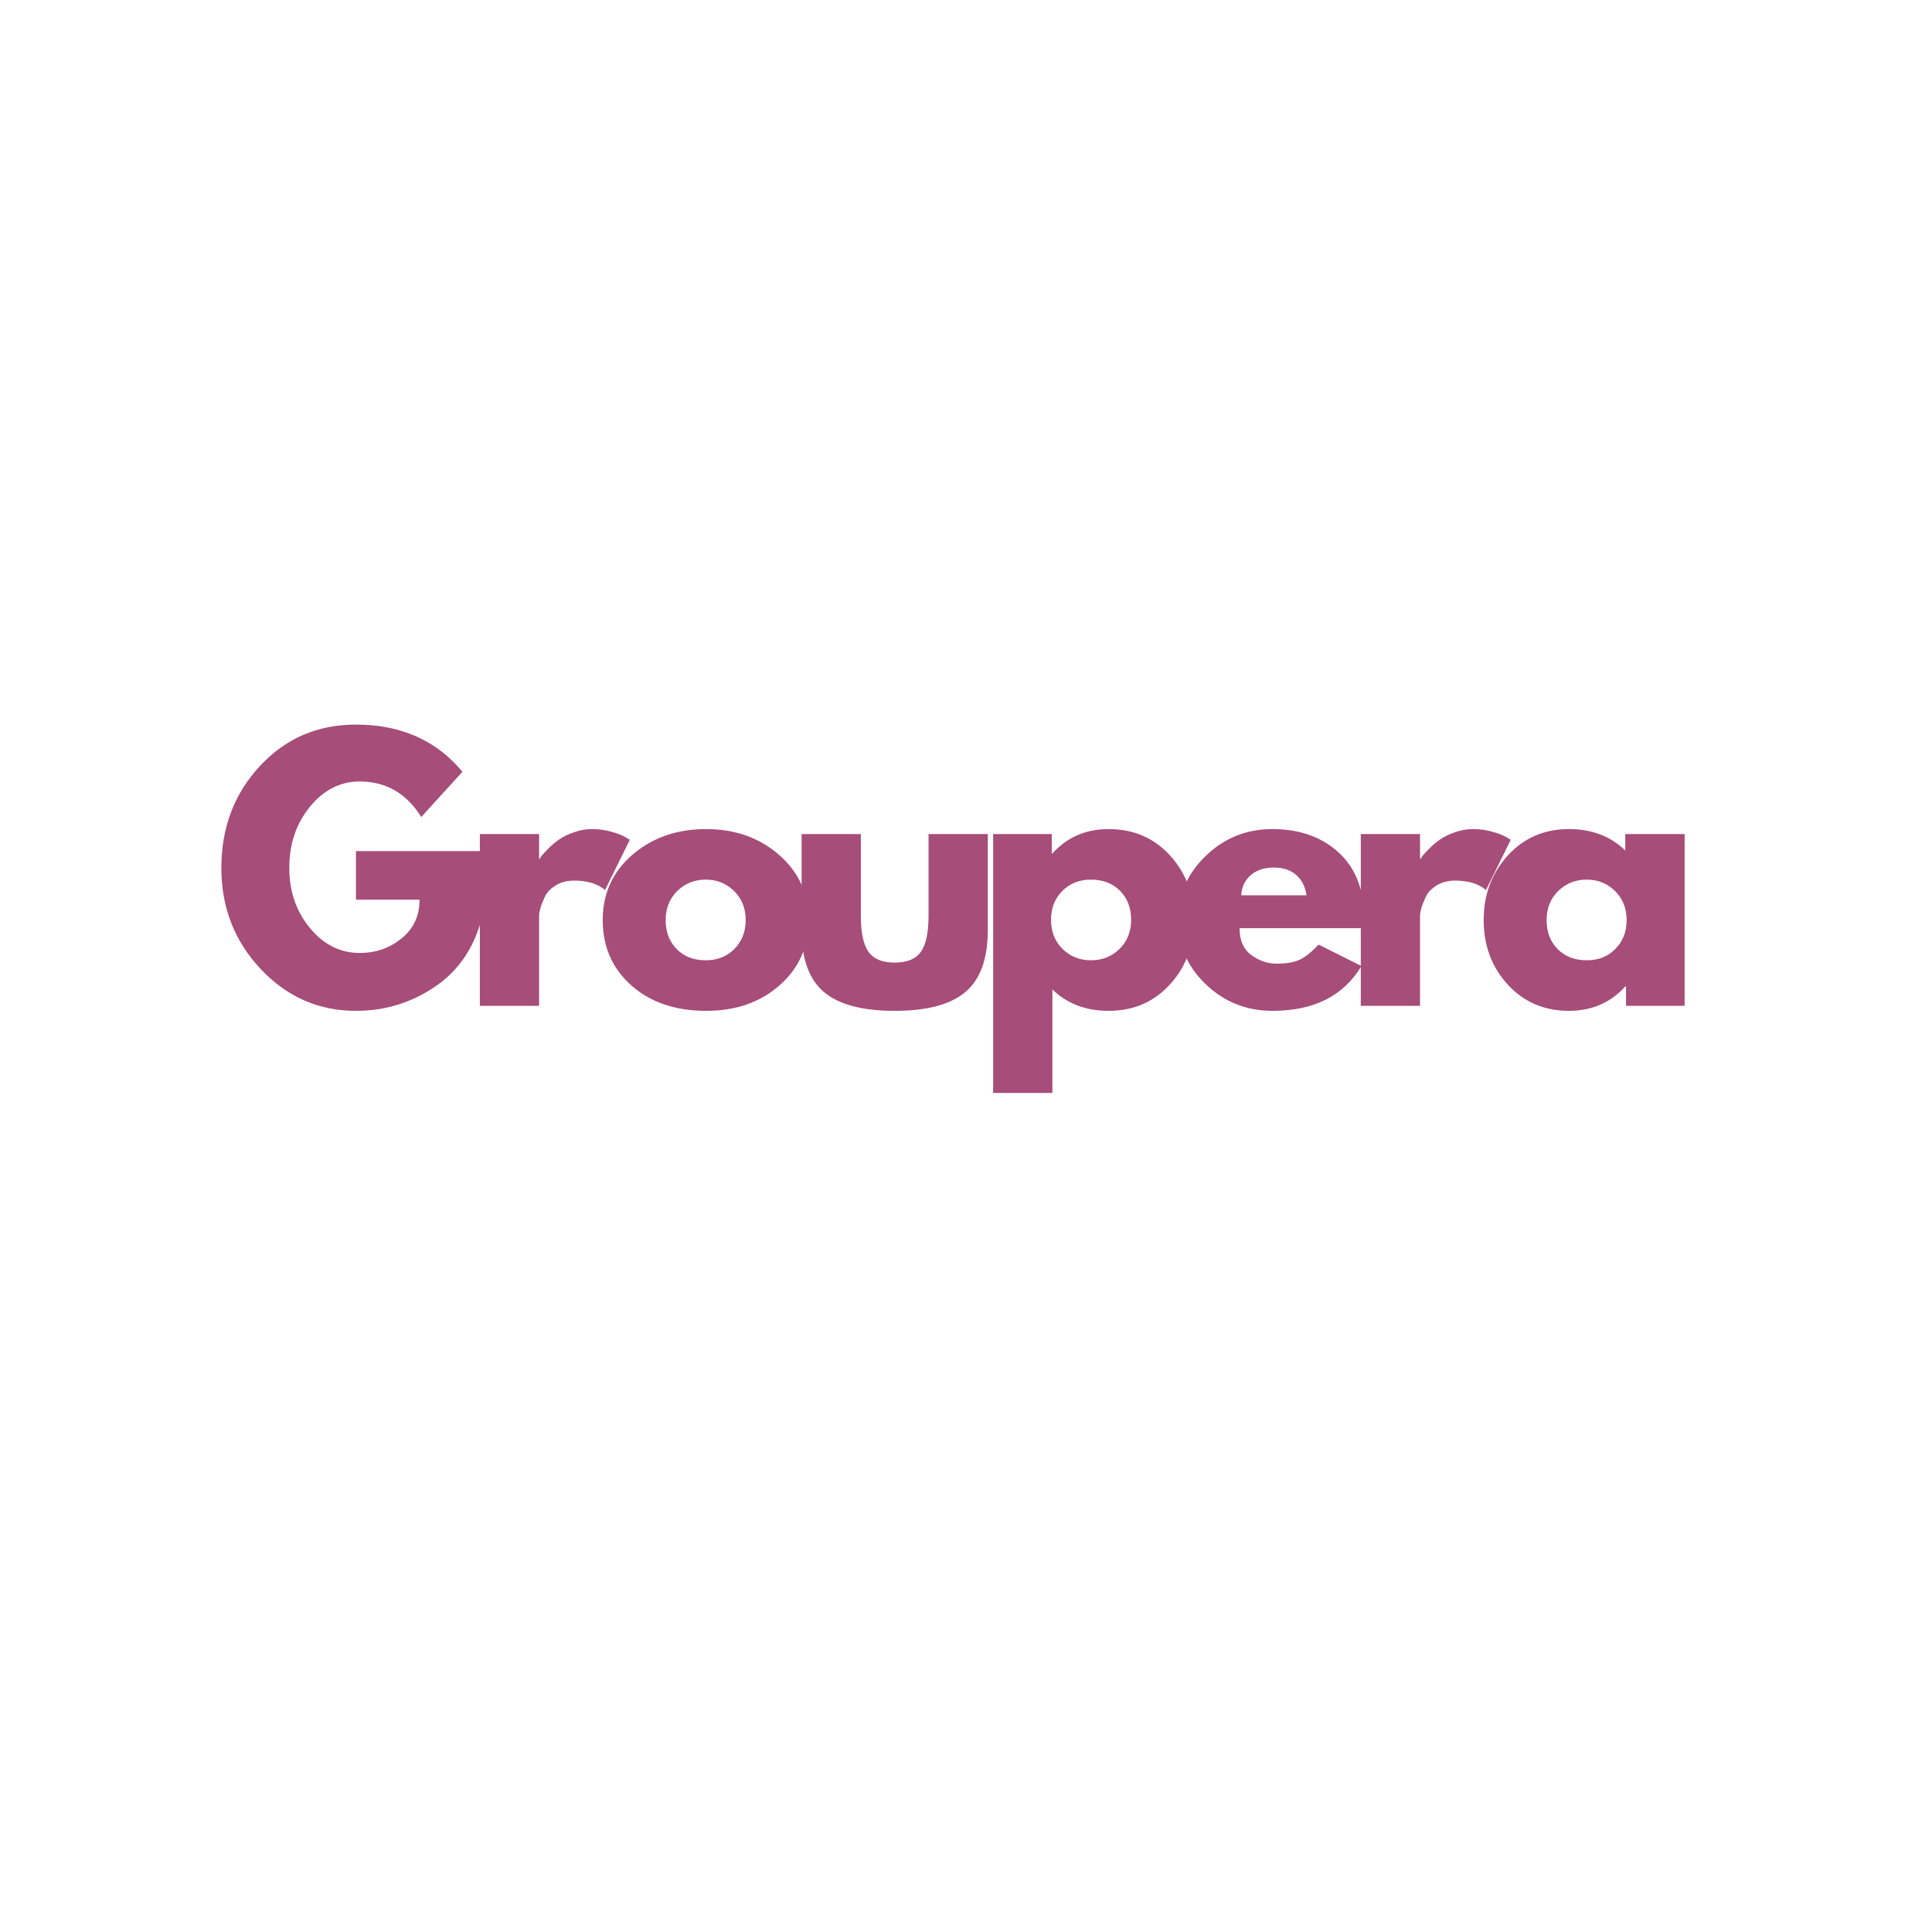 <svg xmlns="http://www.w3.org/2000/svg" xmlns:xlink="http://www.w3.org/1999/xlink" width="500" zoomAndPan="magnify" viewBox="0 0 375 375" height="500" preserveAspectRatio="xMidYMid meet" version="1.0"><defs><g/></defs><rect x="-37.5" width="450" fill="#ffffff" y="-37.5" height="450" fill-opacity="1"/><rect x="-37.5" width="450" fill="#ffffff" y="-37.5" height="450" fill-opacity="1"/><g fill="#a64d79" fill-opacity="1"><g transform="translate(41.465, 195.235)"><g><path d="M 52.391 -30.031 L 52.391 -18.391 C 51.004 -12.023 47.969 -7.207 43.281 -3.938 C 38.602 -0.664 33.383 0.969 27.625 0.969 C 20.383 0.969 14.219 -1.738 9.125 -7.156 C 4.039 -12.57 1.5 -19.113 1.5 -26.781 C 1.5 -34.582 3.988 -41.164 8.969 -46.531 C 13.945 -51.906 20.164 -54.594 27.625 -54.594 C 36.332 -54.594 43.223 -51.539 48.297 -45.438 L 40.297 -36.656 C 37.441 -41.25 33.457 -43.547 28.344 -43.547 C 24.57 -43.547 21.352 -41.91 18.688 -38.641 C 16.02 -35.367 14.688 -31.414 14.688 -26.781 C 14.688 -22.227 16.02 -18.336 18.688 -15.109 C 21.352 -11.879 24.57 -10.266 28.344 -10.266 C 31.457 -10.266 34.172 -11.207 36.484 -13.094 C 38.805 -14.977 39.969 -17.484 39.969 -20.609 L 27.625 -20.609 L 27.625 -30.031 Z M 52.391 -30.031 "/></g></g></g><g fill="#a64d79" fill-opacity="1"><g transform="translate(89.233, 195.235)"><g><path d="M 3.906 0 L 3.906 -33.344 L 15.406 -33.344 L 15.406 -28.531 L 15.531 -28.531 C 15.625 -28.707 15.766 -28.926 15.953 -29.188 C 16.148 -29.445 16.57 -29.898 17.219 -30.547 C 17.875 -31.203 18.566 -31.785 19.297 -32.297 C 20.035 -32.816 20.988 -33.281 22.156 -33.688 C 23.332 -34.102 24.523 -34.312 25.734 -34.312 C 26.992 -34.312 28.227 -34.141 29.438 -33.797 C 30.656 -33.453 31.547 -33.109 32.109 -32.766 L 33.016 -32.234 L 28.203 -22.484 C 26.773 -23.703 24.785 -24.312 22.234 -24.312 C 20.848 -24.312 19.656 -24.004 18.656 -23.391 C 17.656 -22.785 16.945 -22.051 16.531 -21.188 C 16.125 -20.32 15.832 -19.582 15.656 -18.969 C 15.488 -18.363 15.406 -17.891 15.406 -17.547 L 15.406 0 Z M 3.906 0 "/></g></g></g><g fill="#a64d79" fill-opacity="1"><g transform="translate(115.489, 195.235)"><g><path d="M 7.047 -3.969 C 3.348 -7.258 1.5 -11.484 1.5 -16.641 C 1.5 -21.797 3.426 -26.031 7.281 -29.344 C 11.133 -32.656 15.898 -34.312 21.578 -34.312 C 27.172 -34.312 31.883 -32.645 35.719 -29.312 C 39.551 -25.977 41.469 -21.754 41.469 -16.641 C 41.469 -11.523 39.594 -7.312 35.844 -4 C 32.094 -0.688 27.336 0.969 21.578 0.969 C 15.598 0.969 10.754 -0.676 7.047 -3.969 Z M 15.953 -22.281 C 14.461 -20.812 13.719 -18.926 13.719 -16.625 C 13.719 -14.332 14.43 -12.461 15.859 -11.016 C 17.285 -9.566 19.172 -8.844 21.516 -8.844 C 23.766 -8.844 25.613 -9.578 27.062 -11.047 C 28.52 -12.523 29.25 -14.391 29.25 -16.641 C 29.25 -18.93 28.5 -20.812 27 -22.281 C 25.508 -23.758 23.68 -24.5 21.516 -24.5 C 19.305 -24.5 17.453 -23.758 15.953 -22.281 Z M 15.953 -22.281 "/></g></g></g><g fill="#a64d79" fill-opacity="1"><g transform="translate(152.339, 195.235)"><g><path d="M 14.75 -33.344 L 14.75 -17.484 C 14.75 -14.191 15.25 -11.852 16.25 -10.469 C 17.25 -9.082 18.938 -8.391 21.312 -8.391 C 23.695 -8.391 25.391 -9.082 26.391 -10.469 C 27.391 -11.852 27.891 -14.191 27.891 -17.484 L 27.891 -33.344 L 39.391 -33.344 L 39.391 -14.688 C 39.391 -9.145 37.945 -5.148 35.062 -2.703 C 32.188 -0.254 27.602 0.969 21.312 0.969 C 15.031 0.969 10.445 -0.254 7.562 -2.703 C 4.688 -5.148 3.25 -9.145 3.25 -14.688 L 3.25 -33.344 Z M 14.75 -33.344 "/></g></g></g><g fill="#a64d79" fill-opacity="1"><g transform="translate(188.864, 195.235)"><g><path d="M 38.219 -29.203 C 41.344 -25.805 42.906 -21.641 42.906 -16.703 C 42.906 -11.766 41.344 -7.582 38.219 -4.156 C 35.102 -0.738 31.141 0.969 26.328 0.969 C 21.898 0.969 18.258 -0.414 15.406 -3.188 L 15.406 16.906 L 3.906 16.906 L 3.906 -33.344 L 15.281 -33.344 L 15.281 -29.578 L 15.406 -29.578 C 18.258 -32.734 21.898 -34.312 26.328 -34.312 C 31.141 -34.312 35.102 -32.609 38.219 -29.203 Z M 28.438 -11.047 C 29.938 -12.523 30.688 -14.41 30.688 -16.703 C 30.688 -19.004 29.969 -20.879 28.531 -22.328 C 27.102 -23.773 25.219 -24.5 22.875 -24.5 C 20.625 -24.5 18.77 -23.758 17.312 -22.281 C 15.863 -20.812 15.141 -18.953 15.141 -16.703 C 15.141 -14.41 15.883 -12.523 17.375 -11.047 C 18.875 -9.578 20.707 -8.844 22.875 -8.844 C 25.082 -8.844 26.938 -9.578 28.438 -11.047 Z M 28.438 -11.047 "/></g></g></g><g fill="#a64d79" fill-opacity="1"><g transform="translate(227.144, 195.235)"><g><path d="M 37.641 -15.078 L 13.453 -15.078 C 13.453 -12.734 14.207 -11 15.719 -9.875 C 17.238 -8.75 18.891 -8.188 20.672 -8.188 C 22.535 -8.188 24.008 -8.438 25.094 -8.938 C 26.176 -9.438 27.41 -10.422 28.797 -11.891 L 37.109 -7.734 C 33.648 -1.93 27.891 0.969 19.828 0.969 C 14.797 0.969 10.484 -0.75 6.891 -4.188 C 3.297 -7.633 1.5 -11.785 1.5 -16.641 C 1.5 -21.492 3.297 -25.648 6.891 -29.109 C 10.484 -32.578 14.797 -34.312 19.828 -34.312 C 25.109 -34.312 29.406 -32.785 32.719 -29.734 C 36.039 -26.68 37.703 -22.316 37.703 -16.641 C 37.703 -15.859 37.68 -15.336 37.641 -15.078 Z M 13.781 -21.453 L 26.453 -21.453 C 26.191 -23.18 25.508 -24.508 24.406 -25.438 C 23.301 -26.375 21.883 -26.844 20.156 -26.844 C 18.25 -26.844 16.727 -26.344 15.594 -25.344 C 14.469 -24.352 13.863 -23.055 13.781 -21.453 Z M 13.781 -21.453 "/></g></g></g><g fill="#a64d79" fill-opacity="1"><g transform="translate(260.224, 195.235)"><g><path d="M 3.906 0 L 3.906 -33.344 L 15.406 -33.344 L 15.406 -28.531 L 15.531 -28.531 C 15.625 -28.707 15.766 -28.926 15.953 -29.188 C 16.148 -29.445 16.57 -29.898 17.219 -30.547 C 17.875 -31.203 18.566 -31.785 19.297 -32.297 C 20.035 -32.816 20.988 -33.281 22.156 -33.688 C 23.332 -34.102 24.523 -34.312 25.734 -34.312 C 26.992 -34.312 28.227 -34.141 29.438 -33.797 C 30.656 -33.453 31.547 -33.109 32.109 -32.766 L 33.016 -32.234 L 28.203 -22.484 C 26.773 -23.703 24.785 -24.312 22.234 -24.312 C 20.848 -24.312 19.656 -24.004 18.656 -23.391 C 17.656 -22.785 16.945 -22.051 16.531 -21.188 C 16.125 -20.32 15.832 -19.582 15.656 -18.969 C 15.488 -18.363 15.406 -17.891 15.406 -17.547 L 15.406 0 Z M 3.906 0 "/></g></g></g><g fill="#a64d79" fill-opacity="1"><g transform="translate(286.48, 195.235)"><g><path d="M 6.172 -4.125 C 3.055 -7.531 1.5 -11.703 1.5 -16.641 C 1.5 -21.578 3.055 -25.754 6.172 -29.172 C 9.297 -32.598 13.258 -34.312 18.062 -34.312 C 22.488 -34.312 26.129 -32.926 28.984 -30.156 L 28.984 -33.344 L 40.5 -33.344 L 40.5 0 L 29.125 0 L 29.125 -3.766 L 28.984 -3.766 C 26.129 -0.609 22.488 0.969 18.062 0.969 C 13.258 0.969 9.297 -0.727 6.172 -4.125 Z M 15.953 -22.281 C 14.461 -20.812 13.719 -18.926 13.719 -16.625 C 13.719 -14.332 14.43 -12.461 15.859 -11.016 C 17.285 -9.566 19.172 -8.844 21.516 -8.844 C 23.766 -8.844 25.613 -9.578 27.062 -11.047 C 28.52 -12.523 29.25 -14.391 29.25 -16.641 C 29.25 -18.93 28.5 -20.812 27 -22.281 C 25.508 -23.758 23.68 -24.5 21.516 -24.5 C 19.305 -24.5 17.453 -23.758 15.953 -22.281 Z M 15.953 -22.281 "/></g></g></g></svg>